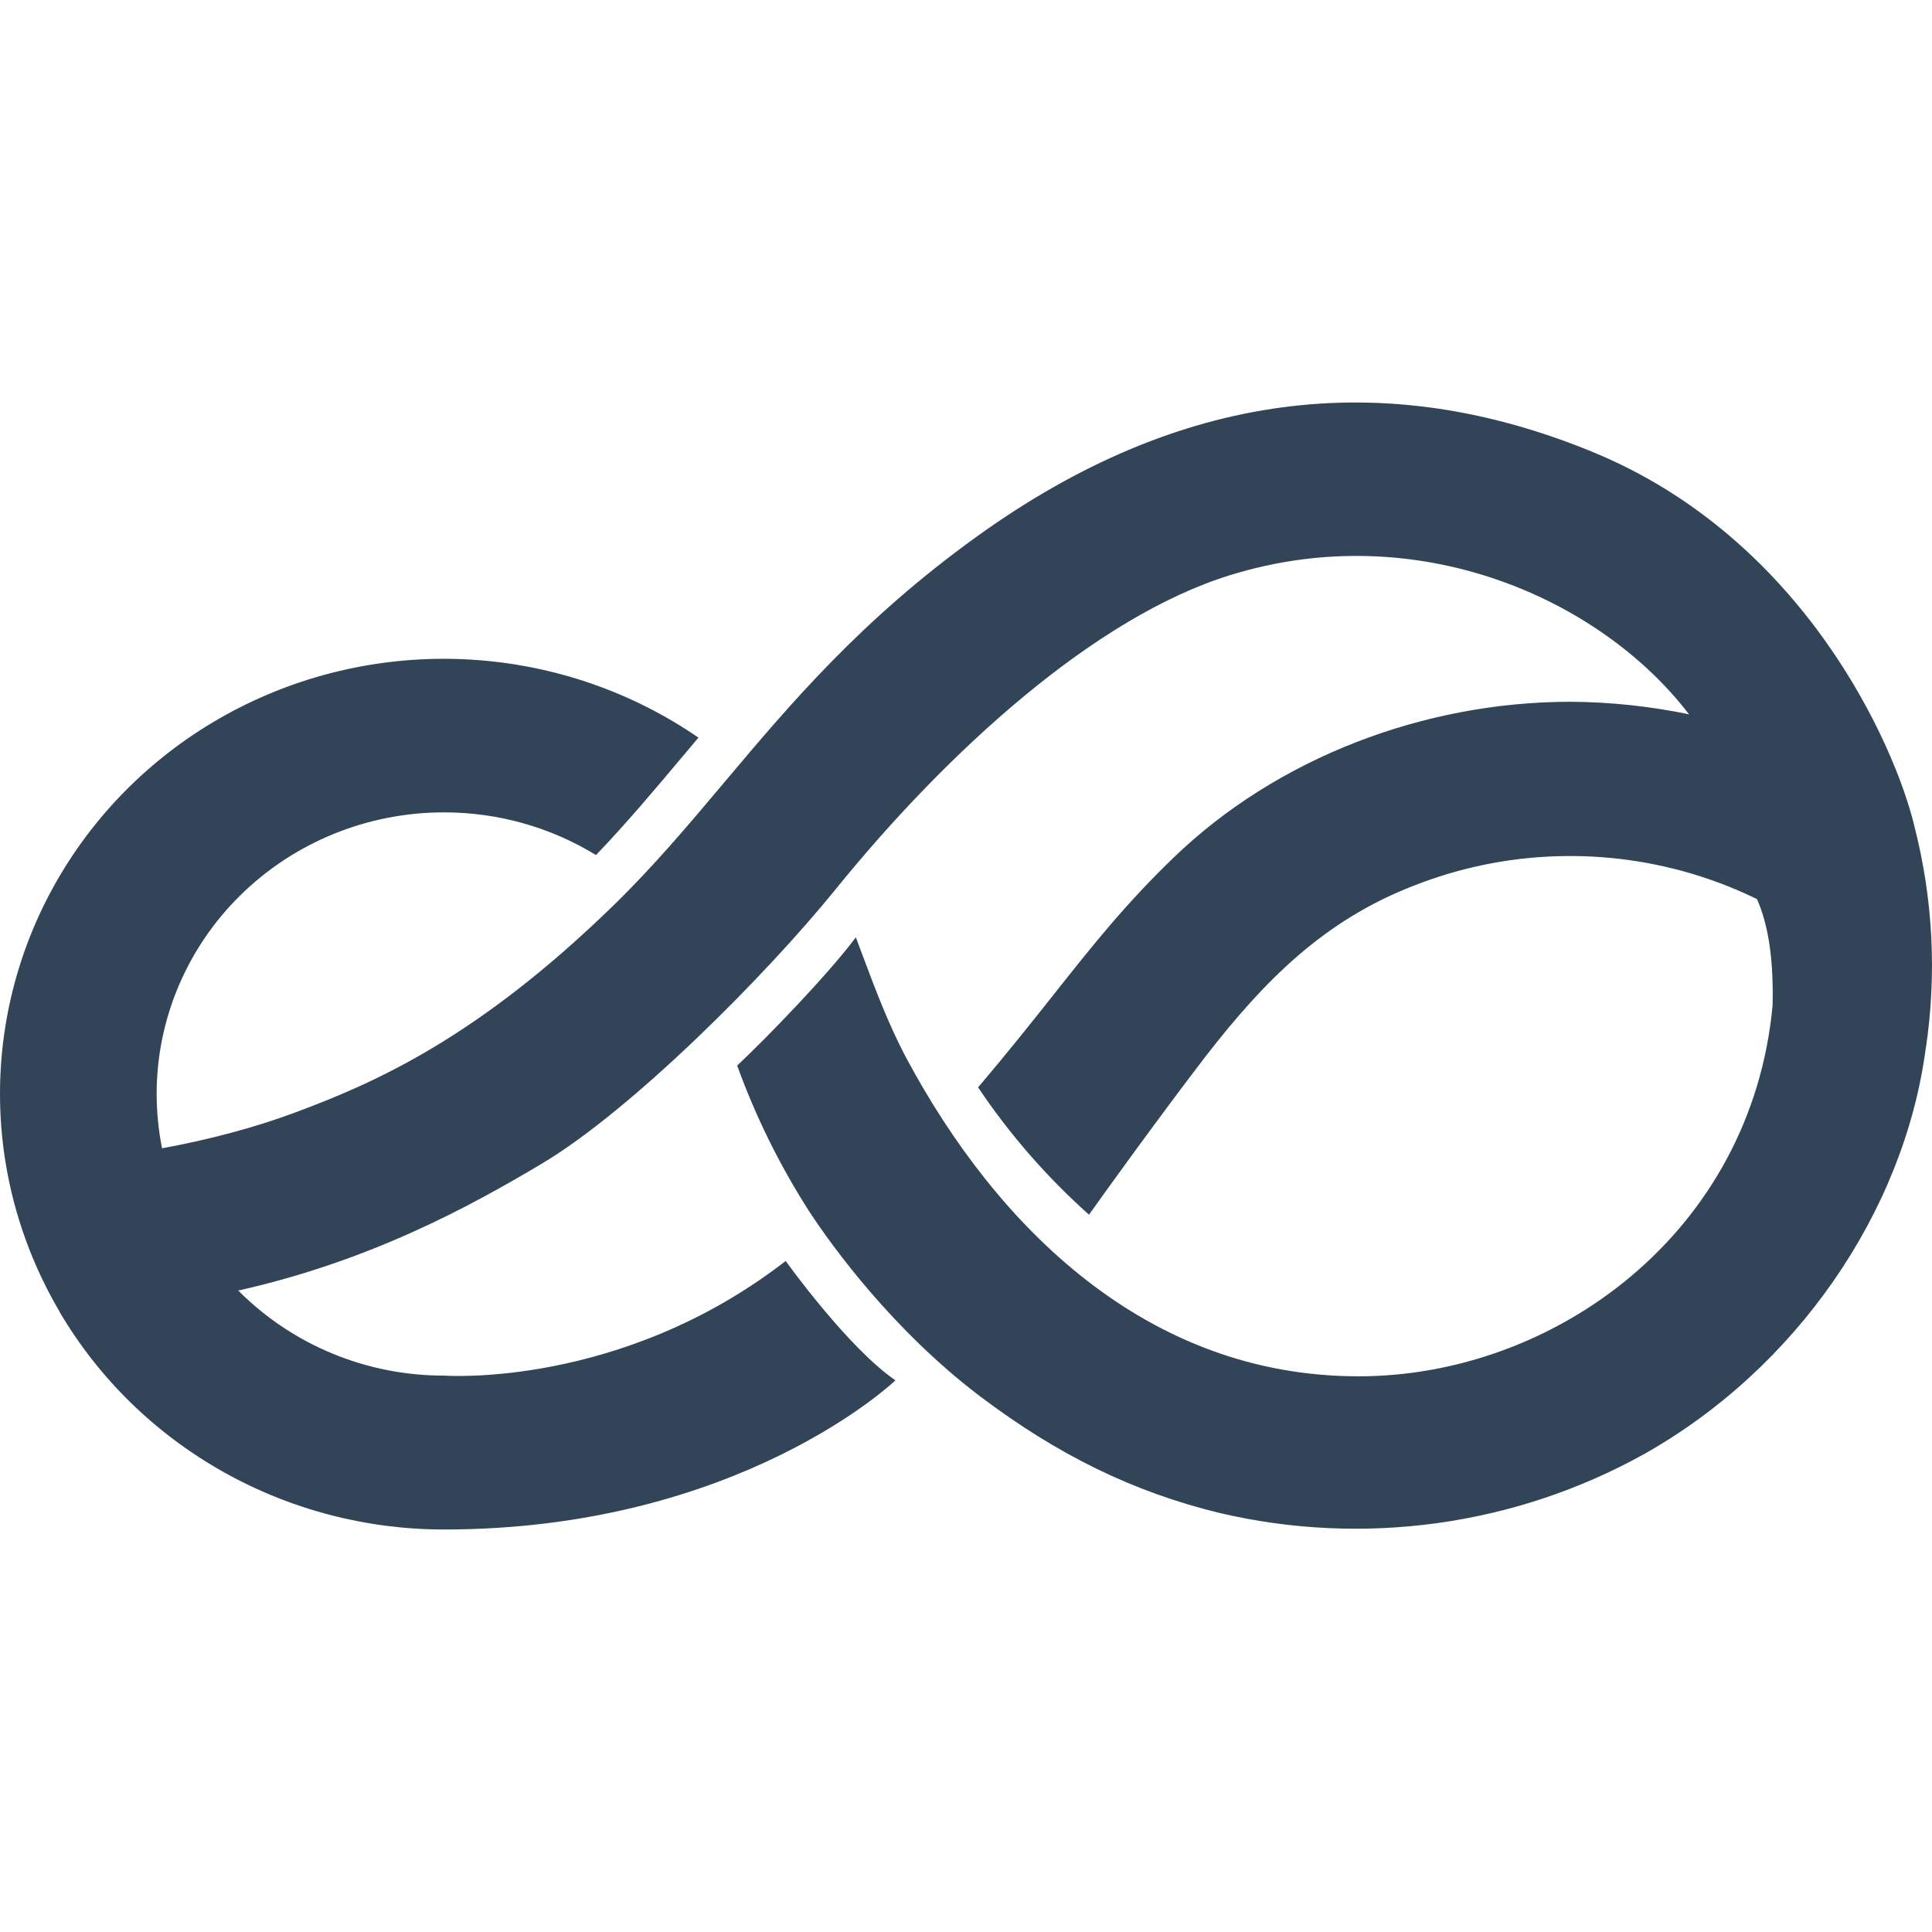 <svg width="48" height="48" viewBox="0 0 48 48" fill="none" xmlns="http://www.w3.org/2000/svg">
<path d="M39.581 11.234C34.371 9.087 29.288 9.714 24.265 13.333C21.391 15.403 19.64 17.483 17.991 19.442C17.098 20.503 16.235 21.528 15.239 22.497C11.851 25.797 9.309 26.907 7.294 27.654C6.33 28.012 5.189 28.317 4.026 28.529C3.938 28.085 3.893 27.633 3.892 27.18C3.892 25.324 4.644 23.544 5.983 22.232C7.321 20.92 9.136 20.183 11.029 20.183C12.365 20.182 13.675 20.549 14.807 21.244C15.575 20.442 16.268 19.617 16.968 18.783L16.969 18.782C17.097 18.631 17.225 18.478 17.353 18.326C15.701 17.19 13.763 16.521 11.749 16.391C9.736 16.261 7.725 16.675 5.935 17.588C4.145 18.501 2.645 19.879 1.599 21.57C0.552 23.261 -0.001 25.201 9.82503e-07 27.18C0 27.736 0.044 28.292 0.131 28.842L0.132 28.844C0.342 30.162 0.799 31.431 1.48 32.587L1.486 32.587C1.483 32.589 1.481 32.591 1.48 32.593C2.447 34.237 3.839 35.602 5.516 36.551C7.192 37.5 9.094 38 11.029 38C18.38 38 22.247 34.294 22.247 34.294C21.063 33.484 19.52 31.329 19.52 31.329C15.418 34.507 11.029 34.176 11.029 34.176C10.078 34.178 9.136 33.991 8.259 33.629C7.383 33.267 6.589 32.736 5.925 32.068C5.918 32.067 5.91 32.067 5.902 32.067C9.19 31.334 11.687 29.971 13.482 28.898C15.691 27.577 19.015 24.25 20.76 22.095C23.563 18.637 27.214 15.329 30.553 14.292C35.216 12.844 39.751 14.869 41.949 17.729C41.953 17.735 41.959 17.74 41.966 17.747C41.004 17.548 40.02 17.442 39.026 17.435C35.378 17.435 31.724 18.829 29.154 21.311C27.96 22.462 27.157 23.475 26.193 24.691C25.647 25.38 25.05 26.134 24.3 27.015C25.08 28.179 26.006 29.242 27.056 30.179C27.324 29.796 28.831 27.705 29.961 26.235C31.413 24.365 32.888 22.87 35.124 22.005C37.394 21.11 39.912 21.027 42.237 21.77C42.725 21.926 43.197 22.116 43.652 22.338C43.907 22.92 44.067 23.718 44.04 24.973C43.52 30.625 38.626 34.194 33.753 34.194C28.479 34.194 24.766 30.473 22.533 26.316C22.083 25.478 21.739 24.558 21.424 23.716C21.37 23.571 21.316 23.428 21.263 23.288C20.558 24.228 19.072 25.761 18.315 26.474C18.773 27.74 19.372 28.953 20.1 30.09C20.695 31 22.198 33.058 24.345 34.688C26.298 36.163 28.171 37.07 30.29 37.587C33.869 38.43 37.64 37.909 40.842 36.129C44.62 34.006 47.298 30.122 47.842 26.067C47.843 26.068 47.843 26.069 47.843 26.069C48.123 24.218 48.027 22.333 47.561 20.522C47.562 20.522 47.562 20.523 47.562 20.523C47.087 18.542 44.84 13.401 39.581 11.234Z" fill="#324558"/>
</svg>
